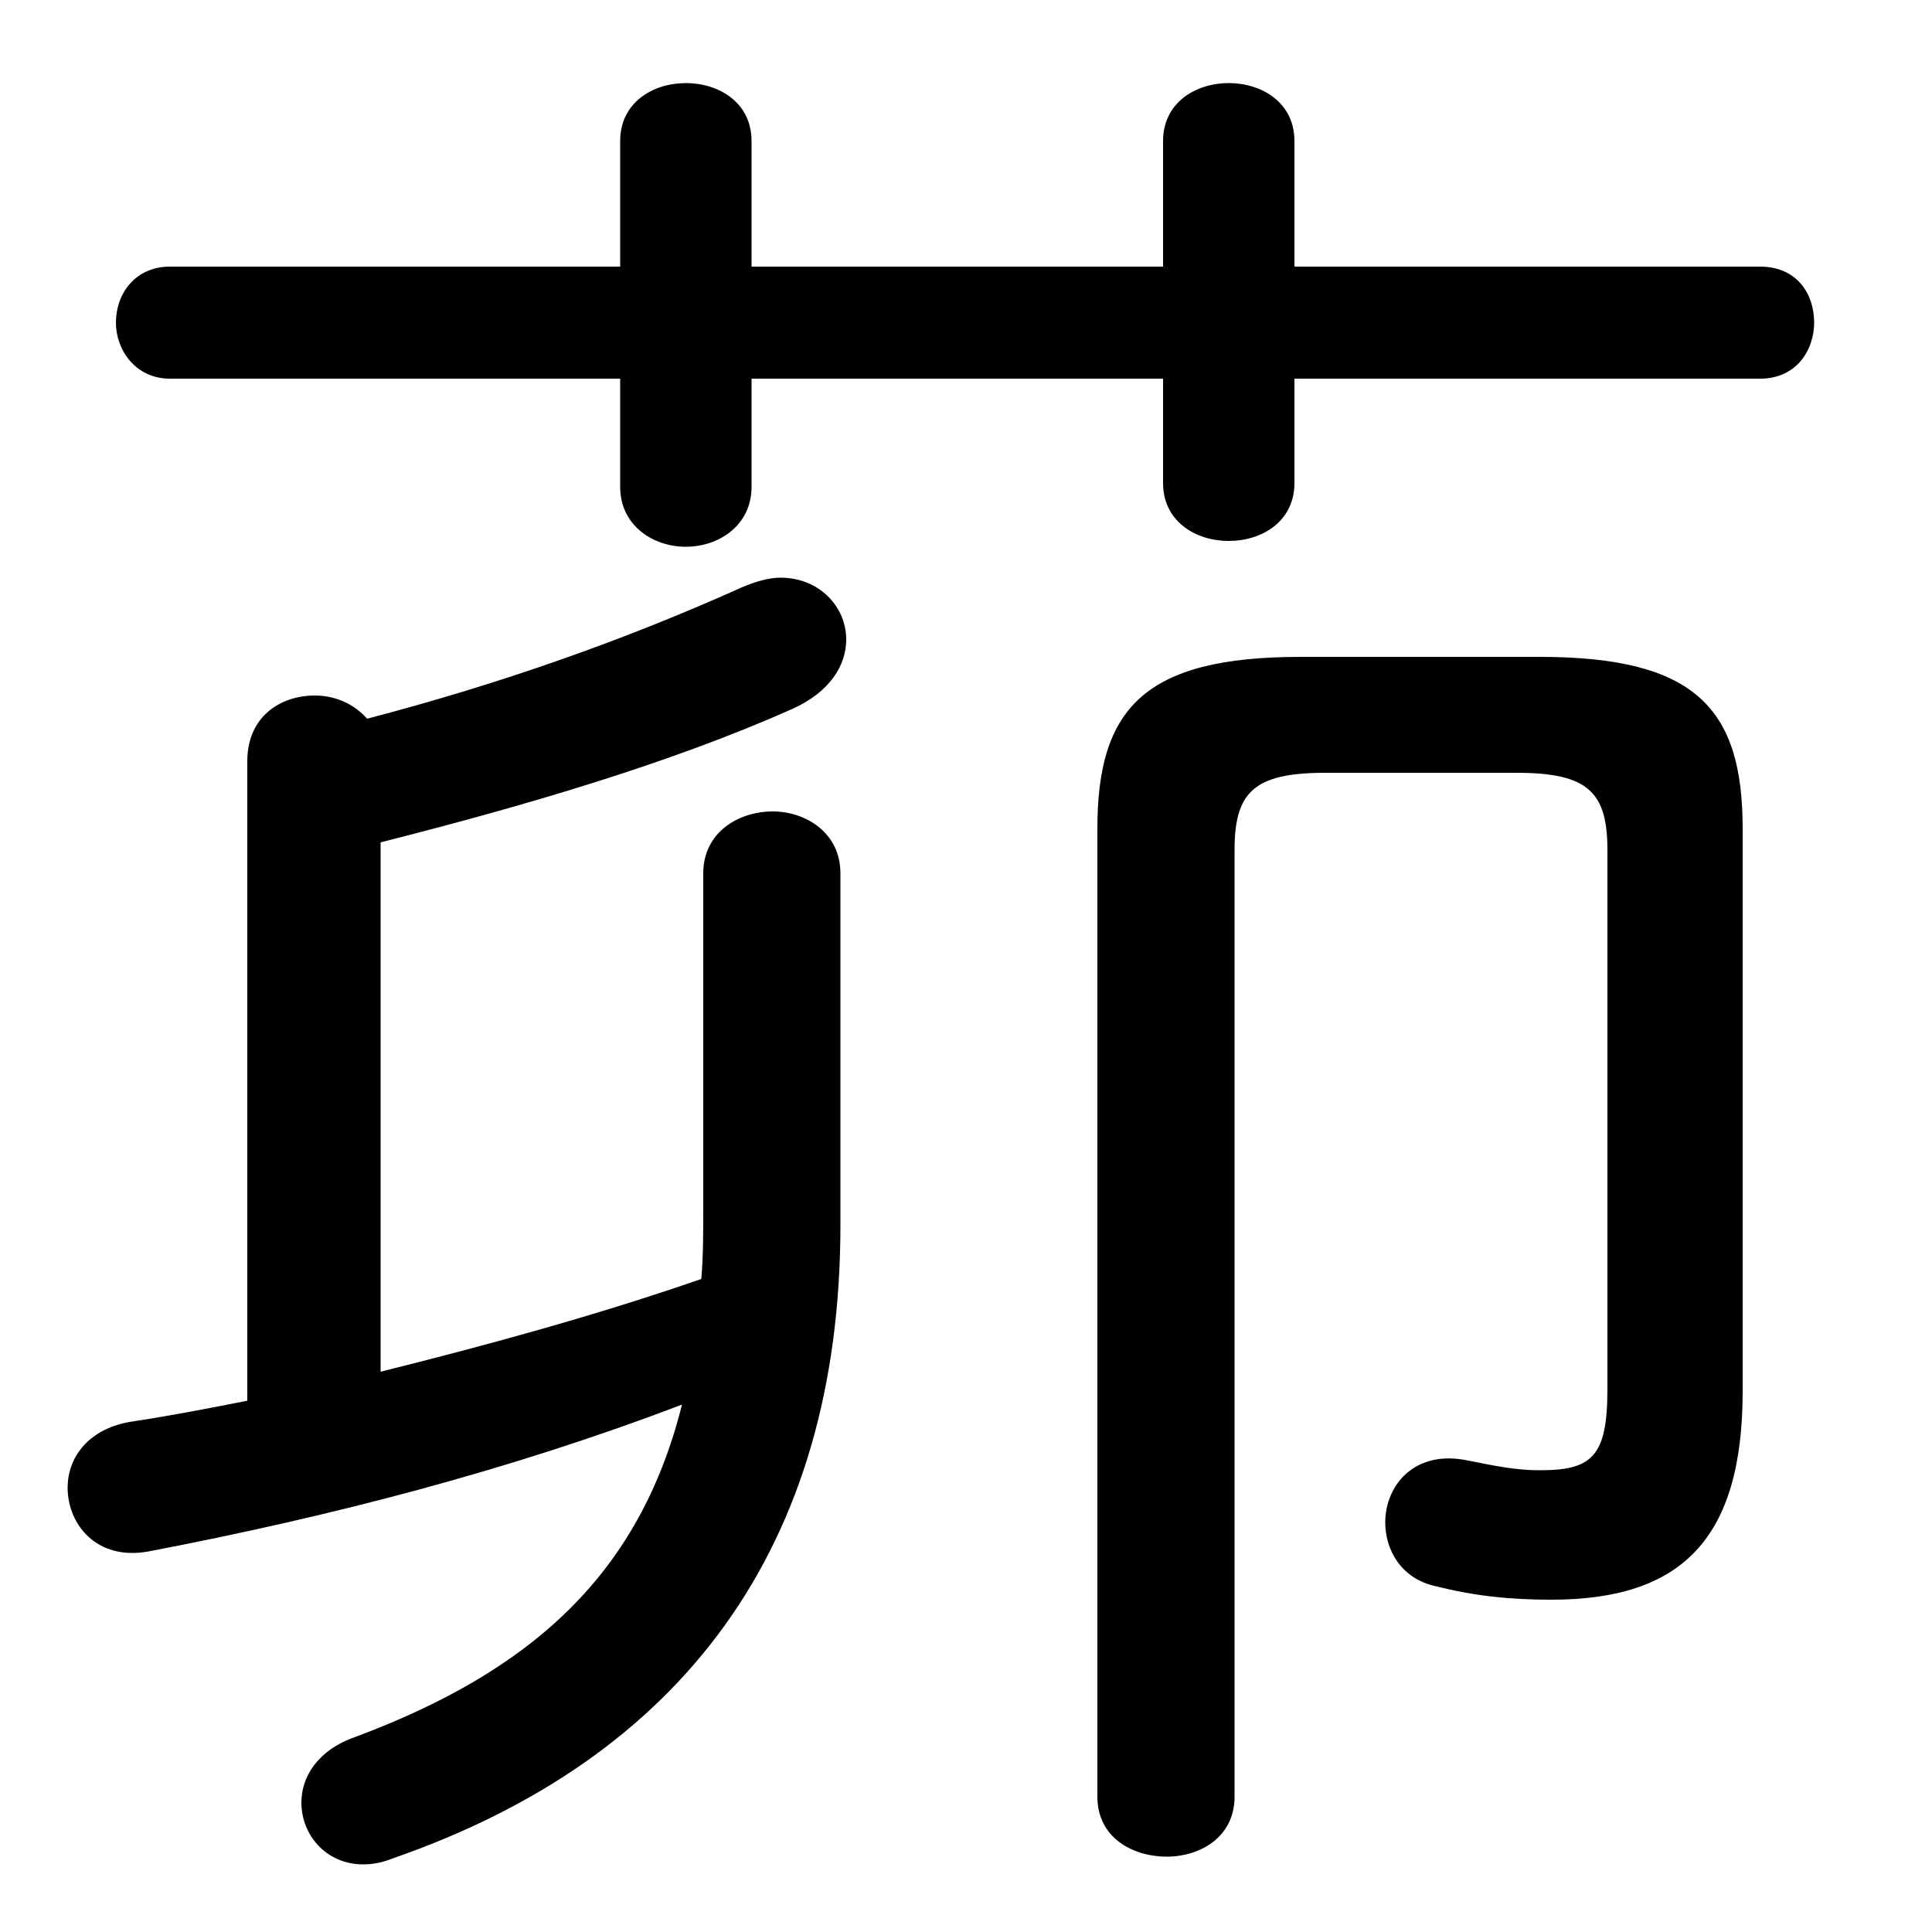 <svg xmlns="http://www.w3.org/2000/svg" viewBox="0 -44.0 50.0 50.0">
    <rect x="0" y="-44.0" width="50.0" height="50.0" fill="#808080" stroke="none"/>
    <g transform="scale(1, -1)">
        <!-- ボディの枠 -->
        <rect x="0" y="-6.0" width="50.0" height="50.0"
            stroke="white" fill="white"/>
        <!-- グリフ座標系の原点 -->
        <circle cx="0" cy="0" r="5" fill="white"/>
        <!-- グリフのアウトライン -->
        <g style="fill:black;stroke:#000000;stroke-width:0;stroke-linecap:round;stroke-linejoin:round;">
        <path d="M 9.85 22.2 C 13.6 23.15 17.35 24.25 20.5 25.65 C 21.5 26.1 21.9 26.8 21.9 27.45 C 21.9 28.3 21.2 29.05 20.2 29.05 C 19.9 29.05 19.55 28.95 19.2 28.8 C 16.2 27.45 12.95 26.3 9.5 25.4 C 9.15 25.8 8.65 26.0 8.15 26.0 C 7.25 26.0 6.4 25.45 6.4 24.3 L 6.4 7.75 C 5.4 7.55 4.35 7.35 3.35 7.2 C 2.25 7.0 1.75 6.25 1.75 5.5 C 1.75 4.55 2.5 3.6 3.85 3.85 C 8.55 4.75 13.2 5.95 17.65 7.65 C 16.55 3.25 13.75 0.75 9.2 -0.95 C 8.2 -1.3 7.8 -2.0 7.8 -2.65 C 7.8 -3.5 8.45 -4.25 9.4 -4.25 C 9.65 -4.25 9.9 -4.2 10.15 -4.1 C 17.65 -1.5 21.75 3.95 21.75 12.3 L 21.75 21.4 C 21.75 22.45 20.85 23.0 20.0 23.0 C 19.1 23.0 18.2 22.45 18.2 21.4 L 18.2 12.75 C 18.2 12.1 18.2 11.5 18.15 10.9 C 15.4 9.95 12.65 9.2 9.85 8.5 Z M 30.1 37.1 L 19.45 37.1 L 19.45 40.35 C 19.45 41.35 18.6 41.85 17.75 41.85 C 16.9 41.85 16.05 41.35 16.05 40.35 L 16.05 37.1 L 4.4 37.1 C 3.5 37.1 3.0 36.4 3.0 35.65 C 3.0 34.95 3.5 34.2 4.4 34.2 L 16.05 34.2 L 16.05 31.4 C 16.05 30.4 16.9 29.85 17.75 29.85 C 18.6 29.85 19.45 30.4 19.45 31.4 L 19.45 34.2 L 30.1 34.2 L 30.1 31.5 C 30.1 30.5 30.95 30.0 31.8 30.0 C 32.65 30.0 33.5 30.5 33.5 31.5 L 33.5 34.2 L 45.55 34.2 C 46.5 34.2 46.95 34.95 46.95 35.65 C 46.95 36.4 46.5 37.1 45.55 37.1 L 33.5 37.1 L 33.5 40.35 C 33.5 41.35 32.65 41.85 31.8 41.85 C 30.95 41.85 30.1 41.35 30.1 40.35 Z M 39.25 24.0 C 41.1 24.0 41.6 23.5 41.6 22.0 L 41.6 8.05 C 41.6 6.3 41.2 5.95 39.85 5.95 C 39.25 5.95 38.75 6.05 38.0 6.2 C 36.6 6.5 35.85 5.55 35.85 4.6 C 35.85 3.9 36.25 3.15 37.15 2.95 C 38.15 2.7 39.05 2.6 40.15 2.6 C 43.5 2.6 45.1 4.15 45.1 8.0 L 45.1 22.55 C 45.1 25.65 43.9 27.0 39.85 27.0 L 33.65 27.0 C 29.6 27.0 28.4 25.65 28.4 22.55 L 28.4 -2.5 C 28.4 -3.55 29.3 -4.05 30.2 -4.05 C 31.05 -4.05 31.95 -3.55 31.95 -2.5 L 31.95 22.0 C 31.95 23.5 32.45 24.0 34.3 24.0 Z"/>
    </g>
    </g>
</svg>
